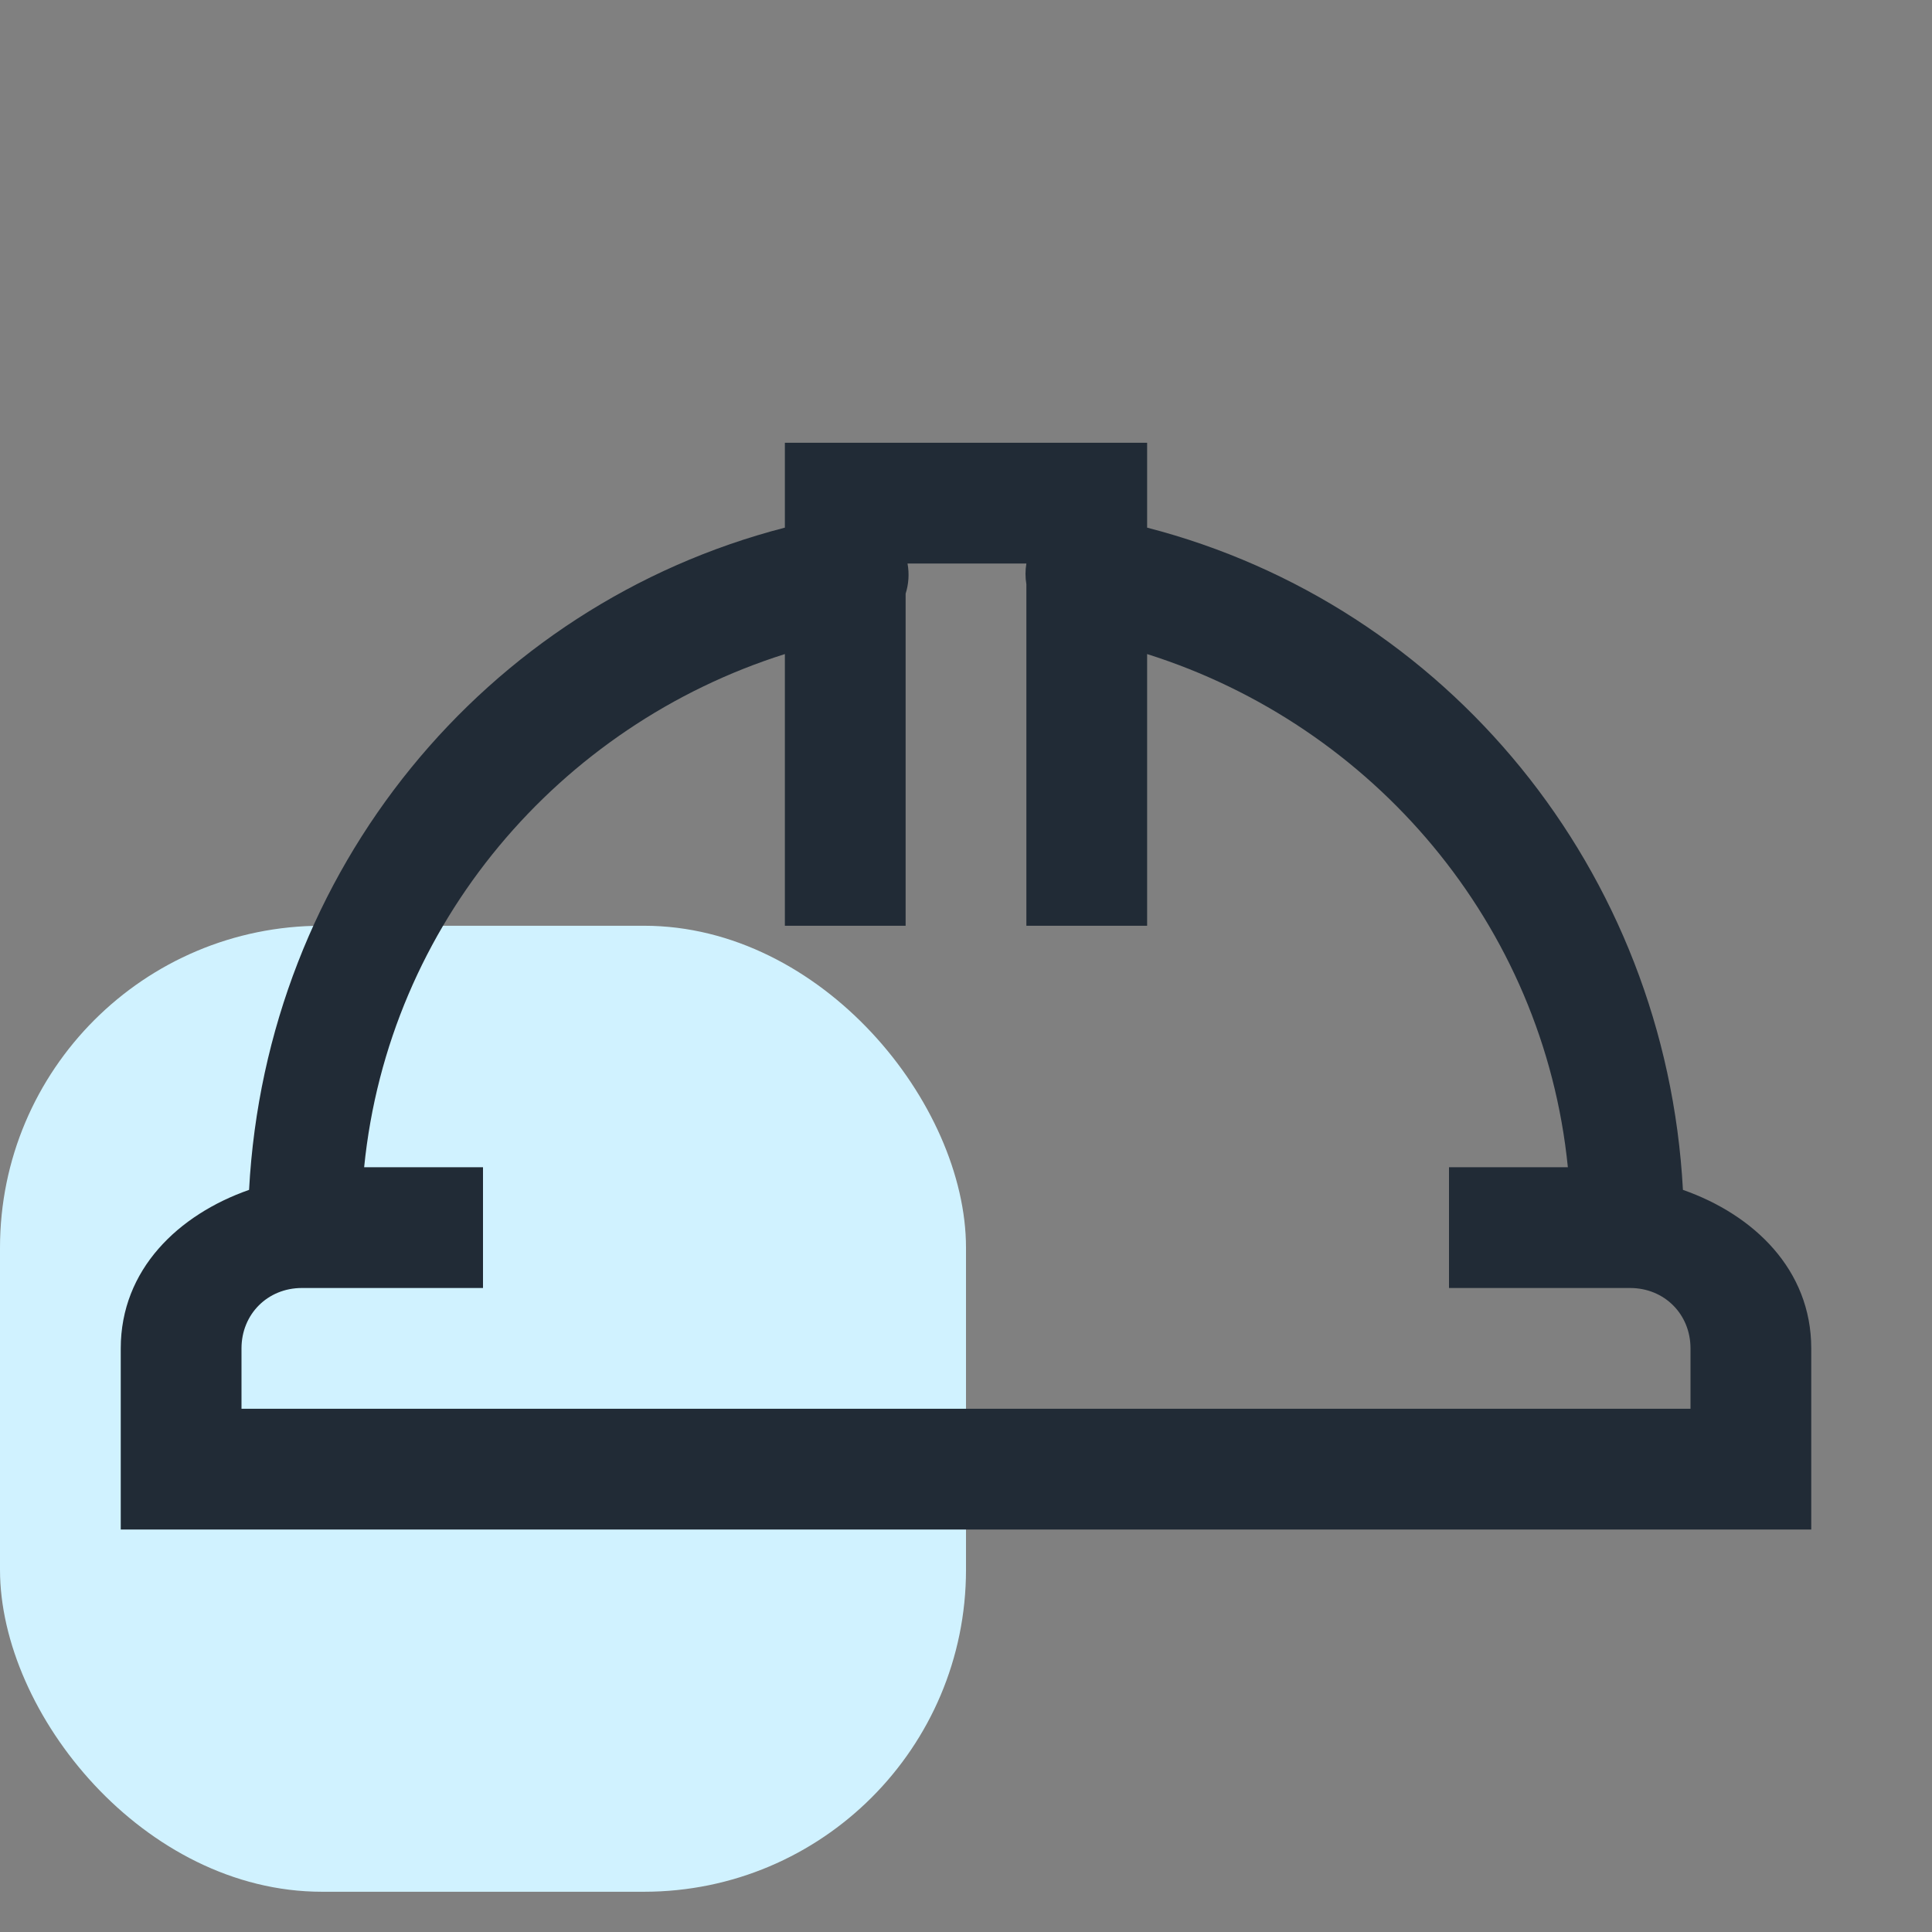 <svg width="48" height="48" viewBox="0 0 48 48" fill="none" xmlns="http://www.w3.org/2000/svg">
<rect x="0" y="0" width="48" height="48" fill="#808080" stroke="none"/>
<rect y="23" width="24" height="24" rx="8" fill="#D0F2FF"/>
<path d="M19.5 11V13.109C12.053 15.031 6.615 21.623 6.188 29.562C4.43 30.178 3 31.543 3 33.5V38H45V33.5C45 31.543 43.57 30.178 41.812 29.562C41.385 21.623 35.947 15.031 28.5 13.109V11H19.5ZM22.547 14H25.5C25.471 14.17 25.471 14.346 25.5 14.516V23H28.5V16.25C34.107 18.02 38.35 22.959 38.953 29H36V32H40.5C41.35 32 42 32.65 42 33.5V35H6V33.5C6 32.65 6.65 32 7.5 32H12V29H9.047C9.65 22.959 13.893 18.02 19.5 16.25V23H22.5V14.75C22.576 14.51 22.594 14.252 22.547 14Z" fill="#212B36"/>
</svg>
